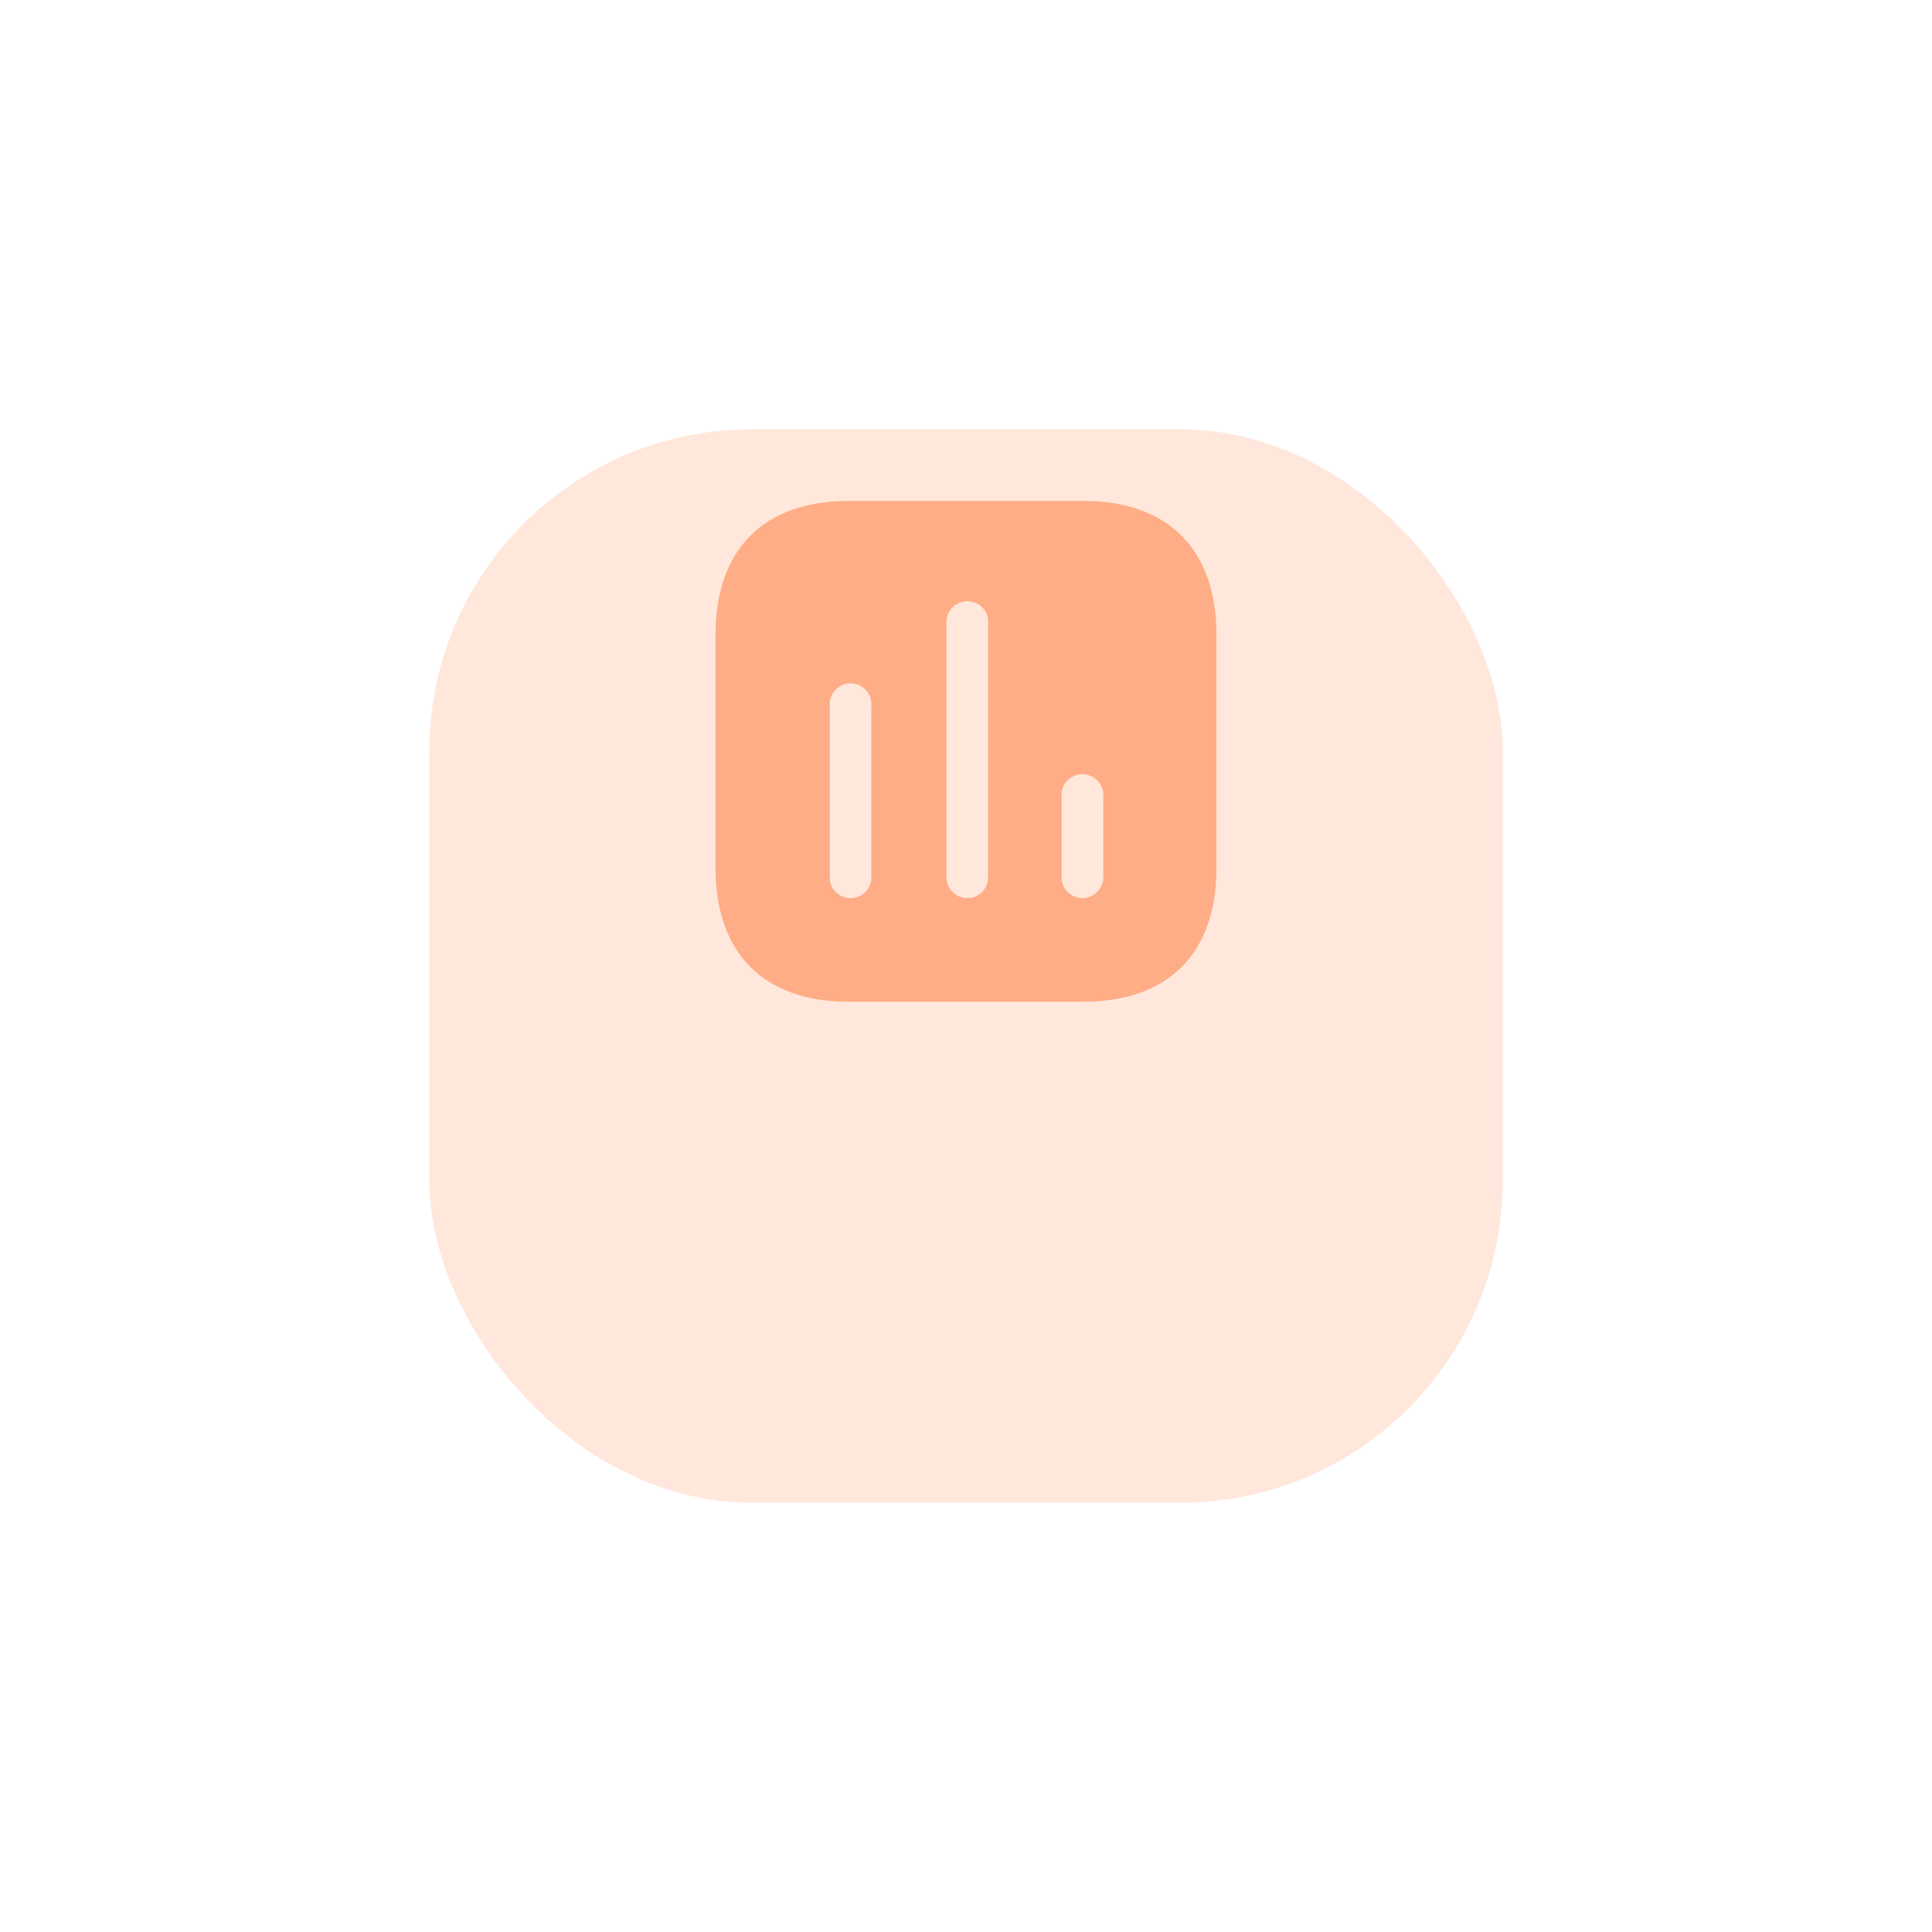 <svg width="90" height="90" viewBox="0 0 90 90" fill="none" xmlns="http://www.w3.org/2000/svg">
<g filter="url(#filter0_d_333_14)">
<rect x="20" y="10" width="50" height="50" rx="15" fill="#FFE7DB"/>
</g>
<path fill-rule="evenodd" clip-rule="evenodd" d="M39.552 23.334H50.448C54.416 23.334 56.656 25.584 56.667 29.552V40.449C56.667 44.416 54.416 46.667 50.448 46.667H39.552C35.584 46.667 33.334 44.416 33.334 40.449V29.552C33.334 25.584 35.584 23.334 39.552 23.334ZM45.058 41.837C45.56 41.837 45.979 41.464 46.026 40.962V29.074C46.073 28.712 45.899 28.349 45.584 28.152C45.256 27.954 44.859 27.954 44.545 28.152C44.229 28.349 44.056 28.712 44.089 29.074V40.962C44.149 41.464 44.568 41.837 45.058 41.837ZM50.425 41.837C50.916 41.837 51.334 41.464 51.394 40.962V37.136C51.428 36.761 51.254 36.412 50.938 36.214C50.624 36.016 50.227 36.016 49.901 36.214C49.584 36.412 49.41 36.761 49.457 37.136V40.962C49.504 41.464 49.923 41.837 50.425 41.837ZM40.589 40.962C40.543 41.464 40.124 41.837 39.621 41.837C39.119 41.837 38.699 41.464 38.654 40.962V32.901C38.619 32.538 38.793 32.177 39.109 31.979C39.423 31.781 39.821 31.781 40.136 31.979C40.449 32.177 40.626 32.538 40.589 32.901V40.962Z" fill="#FEAD86"/>
<defs>
<filter id="filter0_d_333_14" x="0" y="0" width="90" height="90" filterUnits="userSpaceOnUse" color-interpolation-filters="sRGB">
<feFlood flood-opacity="0" result="BackgroundImageFix"/>
<feColorMatrix in="SourceAlpha" type="matrix" values="0 0 0 0 0 0 0 0 0 0 0 0 0 0 0 0 0 0 127 0" result="hardAlpha"/>
<feOffset dy="10"/>
<feGaussianBlur stdDeviation="10"/>
<feColorMatrix type="matrix" values="0 0 0 0 0.771 0 0 0 0 0.619 0 0 0 0 0.568 0 0 0 0.1 0"/>
<feBlend mode="normal" in2="BackgroundImageFix" result="effect1_dropShadow_333_14"/>
<feBlend mode="normal" in="SourceGraphic" in2="effect1_dropShadow_333_14" result="shape"/>
</filter>
</defs>
</svg>
